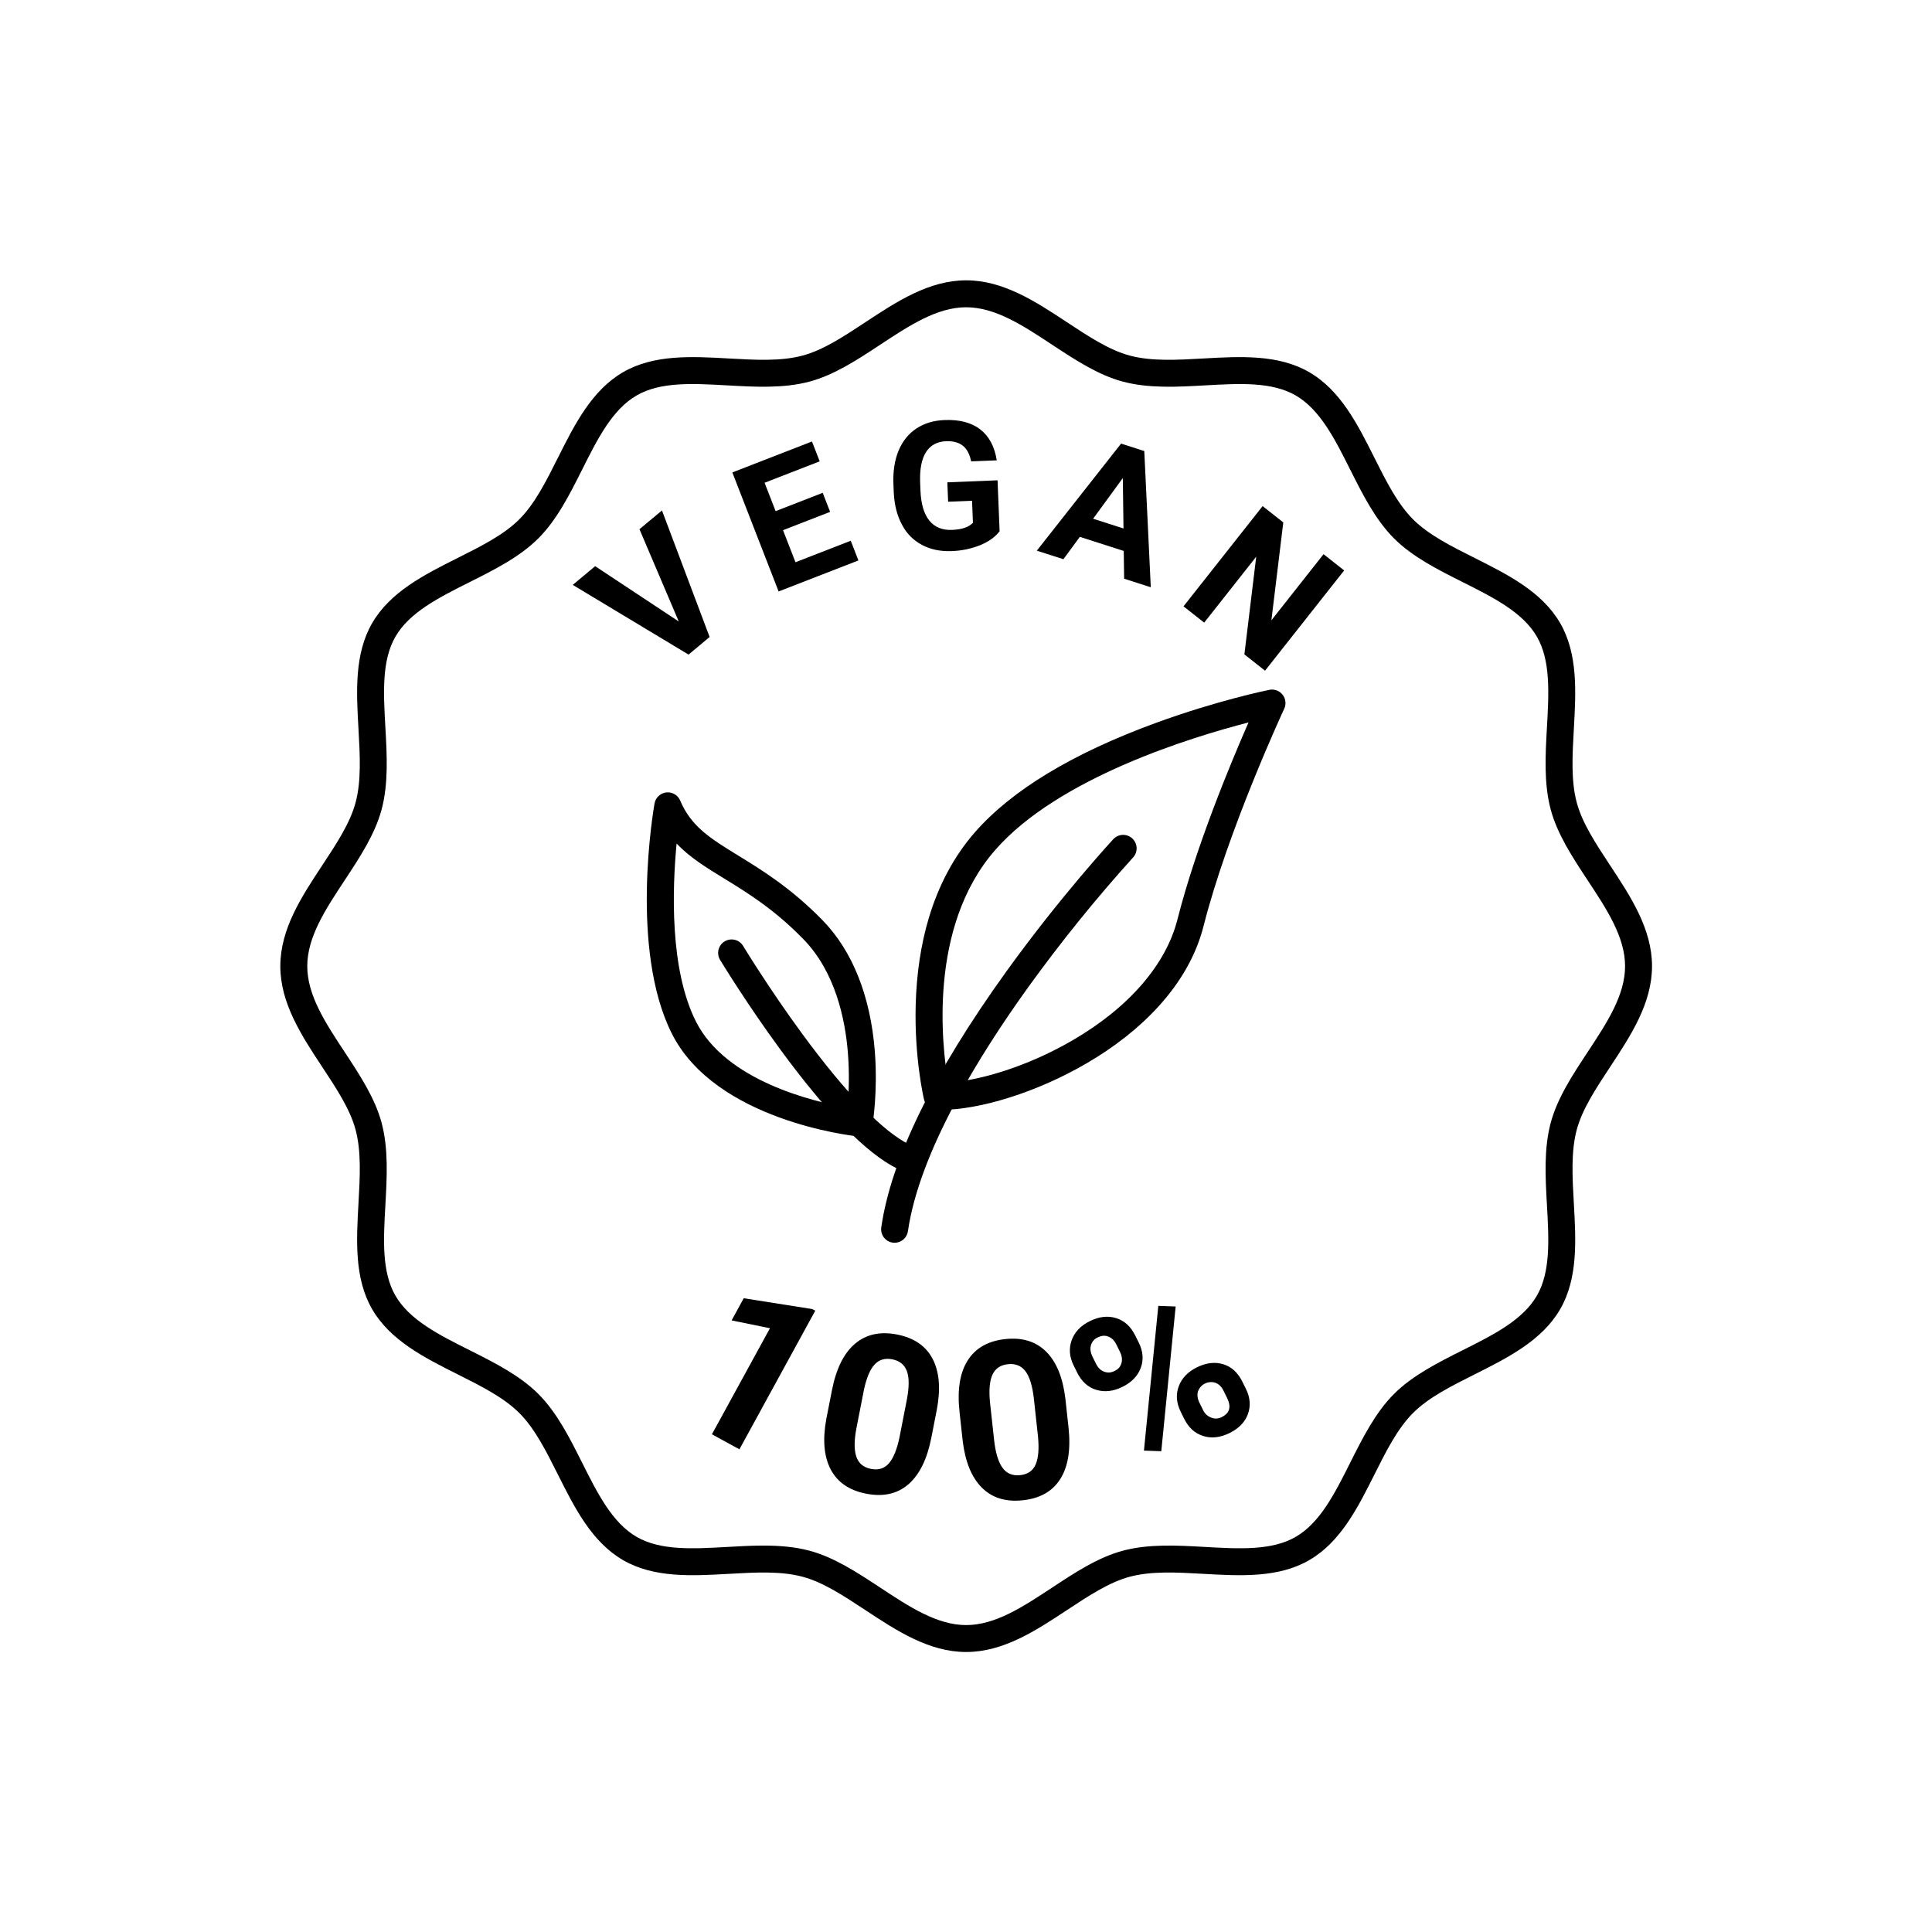 <svg xmlns="http://www.w3.org/2000/svg" xmlns:xlink="http://www.w3.org/1999/xlink" width="500" zoomAndPan="magnify" viewBox="0 0 375 375" height="500" preserveAspectRatio="xMidYMid meet" version="1.0"><defs><clipPath id="4fa30604cf"><path d="M 54.414 54.414 L 320.664 54.414 L 320.664 320.664 L 54.414 320.664 Z M 54.414 54.414 " clip-rule="nonzero"/></clipPath></defs><path fill="#000000" d="M 143.52 281.312 L 138.184 278.395 L 149.449 257.809 L 142.008 256.289 L 144.359 251.988 L 157.672 254.09 L 158.242 254.406 Z M 143.52 281.312 " fill-opacity="1" fill-rule="nonzero"/><path fill="#000000" d="M 180.77 279.066 C 179.953 283.223 178.469 286.234 176.32 288.102 C 174.168 289.965 171.434 290.574 168.113 289.922 C 164.84 289.281 162.547 287.711 161.234 285.207 C 159.926 282.707 159.645 279.438 160.391 275.398 L 161.477 269.863 C 162.297 265.664 163.793 262.648 165.961 260.816 C 168.129 258.98 170.848 258.387 174.125 259.027 C 177.402 259.672 179.695 261.238 181.008 263.73 C 182.32 266.227 182.602 269.492 181.852 273.535 Z M 175.992 271.816 C 176.48 269.32 176.496 267.441 176.039 266.168 C 175.582 264.898 174.629 264.121 173.184 263.84 C 171.777 263.566 170.637 263.902 169.758 264.852 C 168.879 265.805 168.191 267.426 167.699 269.719 L 166.266 277.035 C 165.785 279.484 165.762 281.375 166.199 282.695 C 166.633 284.02 167.586 284.824 169.059 285.113 C 170.516 285.398 171.68 285.031 172.551 284.016 C 173.422 283 174.105 281.316 174.594 278.965 Z M 175.992 271.816 " fill-opacity="1" fill-rule="nonzero"/><path fill="#000000" d="M 207.398 277.074 C 207.855 281.285 207.336 284.602 205.836 287.02 C 204.336 289.441 201.906 290.836 198.547 291.199 C 195.227 291.562 192.57 290.746 190.574 288.746 C 188.578 286.75 187.34 283.711 186.852 279.629 L 186.242 274.023 C 185.777 269.773 186.309 266.449 187.832 264.051 C 189.355 261.656 191.777 260.277 195.098 259.918 C 198.414 259.555 201.07 260.371 203.066 262.363 C 205.059 264.352 206.301 267.387 206.789 271.469 Z M 200.684 271.57 C 200.406 269.043 199.859 267.242 199.047 266.164 C 198.23 265.09 197.09 264.629 195.625 264.789 C 194.203 264.945 193.215 265.605 192.656 266.777 C 192.102 267.945 191.93 269.699 192.141 272.031 L 192.949 279.445 C 193.219 281.93 193.758 283.738 194.566 284.871 C 195.371 286.004 196.523 286.488 198.016 286.328 C 199.492 286.168 200.496 285.473 201.023 284.242 C 201.555 283.012 201.703 281.203 201.473 278.812 Z M 200.684 271.57 " fill-opacity="1" fill-rule="nonzero"/><path fill="#000000" d="M 208.398 265.047 C 207.566 263.363 207.438 261.727 208.012 260.137 C 208.586 258.543 209.758 257.309 211.531 256.434 C 213.328 255.543 215.031 255.348 216.637 255.844 C 218.246 256.34 219.488 257.473 220.363 259.246 L 221.035 260.605 C 221.875 262.301 222.004 263.938 221.418 265.508 C 220.836 267.082 219.656 268.305 217.883 269.18 C 216.098 270.066 214.398 270.258 212.785 269.766 C 211.172 269.273 209.934 268.148 209.062 266.387 Z M 212.75 264.73 C 213.125 265.492 213.645 265.992 214.305 266.242 C 215.012 266.5 215.695 266.449 216.355 266.09 C 217.039 265.789 217.484 265.277 217.684 264.555 C 217.867 263.883 217.766 263.156 217.379 262.371 L 216.684 260.969 C 216.309 260.211 215.797 259.699 215.152 259.438 C 214.504 259.172 213.816 259.223 213.09 259.582 C 212.41 259.887 211.965 260.395 211.754 261.105 C 211.555 261.777 211.656 262.527 212.062 263.348 Z M 225.406 281.68 L 222.039 281.562 L 224.828 253.469 L 228.195 253.59 Z M 229.164 274 C 228.324 272.301 228.203 270.66 228.793 269.078 C 229.387 267.492 230.562 266.266 232.324 265.395 C 234.109 264.512 235.805 264.309 237.414 264.789 C 239.02 265.27 240.266 266.41 241.156 268.207 L 241.828 269.566 C 242.66 271.25 242.793 272.879 242.227 274.449 C 241.656 276.02 240.477 277.25 238.676 278.141 C 236.867 279.035 235.156 279.234 233.547 278.73 C 231.938 278.23 230.707 277.117 229.855 275.395 Z M 233.523 273.703 C 233.848 274.395 234.371 274.879 235.086 275.148 C 235.789 275.434 236.477 275.402 237.148 275.051 C 238.68 274.293 239.027 273.059 238.18 271.352 L 237.469 269.91 C 237.094 269.152 236.578 268.648 235.922 268.398 C 235.586 268.285 235.242 268.246 234.887 268.27 C 234.535 268.297 234.199 268.387 233.883 268.543 C 233.566 268.699 233.289 268.91 233.055 269.176 C 232.82 269.441 232.645 269.742 232.527 270.074 C 232.328 270.75 232.426 271.484 232.82 272.281 Z M 233.523 273.703 " fill-opacity="1" fill-rule="nonzero"/><path fill="#000000" d="M 131.75 120.633 L 124.121 102.719 L 128.488 99.078 L 137.738 123.641 L 133.648 127.055 L 111.168 113.527 L 115.52 109.895 Z M 131.75 120.633 " fill-opacity="1" fill-rule="nonzero"/><path fill="#000000" d="M 161.125 99.355 L 151.984 102.906 L 154.402 109.129 L 165.129 104.957 L 166.617 108.781 L 151.129 114.801 L 142.148 91.699 L 157.602 85.691 L 159.102 89.547 L 148.406 93.703 L 150.547 99.211 L 159.688 95.656 Z M 161.125 99.355 " fill-opacity="1" fill-rule="nonzero"/><path fill="#000000" d="M 194.023 103.109 C 193.148 104.25 191.887 105.152 190.23 105.828 C 188.453 106.531 186.605 106.91 184.691 106.965 C 182.547 107.051 180.648 106.66 178.992 105.789 C 177.289 104.883 175.984 103.578 175.086 101.867 C 174.137 100.121 173.602 98.047 173.48 95.645 L 173.414 93.961 C 173.312 91.488 173.645 89.332 174.406 87.488 C 175.164 85.645 176.312 84.215 177.844 83.191 C 179.375 82.172 181.195 81.617 183.305 81.531 C 186.242 81.414 188.566 82.02 190.277 83.355 C 191.988 84.688 193.055 86.688 193.469 89.352 L 188.5 89.551 C 188.215 88.145 187.672 87.125 186.871 86.5 C 186.066 85.875 184.984 85.586 183.625 85.641 C 181.887 85.711 180.594 86.418 179.738 87.758 C 178.883 89.102 178.504 91.059 178.598 93.633 L 178.66 95.215 C 178.766 97.812 179.336 99.754 180.379 101.039 C 181.418 102.328 182.891 102.93 184.797 102.855 C 186.711 102.777 188.062 102.312 188.848 101.465 L 188.672 97.195 L 184.031 97.383 L 183.879 93.621 L 193.625 93.227 Z M 194.023 103.109 " fill-opacity="1" fill-rule="nonzero"/><path fill="#000000" d="M 218.117 106.938 L 209.594 104.203 L 206.41 108.543 L 201.242 106.887 L 217.602 86.102 L 222.105 87.551 L 223.367 113.988 L 218.195 112.328 Z M 212.172 100.684 L 218.07 102.578 L 217.938 92.793 Z M 212.172 100.684 " fill-opacity="1" fill-rule="nonzero"/><path fill="#000000" d="M 245.543 130.18 L 241.535 127.016 L 243.832 108.055 L 233.73 120.855 L 229.719 117.691 L 245.074 98.234 L 249.086 101.398 L 246.777 120.398 L 256.902 107.566 L 260.898 110.723 Z M 245.543 130.18 " fill-opacity="1" fill-rule="nonzero"/><g clip-path="url(#4fa30604cf)"><path fill="#000000" d="M 187.531 320.652 C 180.305 320.652 174.027 316.516 167.961 312.516 C 163.746 309.734 159.766 307.109 155.773 306.043 C 151.547 304.914 146.641 305.191 141.445 305.484 C 134.32 305.887 126.949 306.301 120.957 302.832 C 114.863 299.309 111.527 292.66 108.301 286.23 C 105.996 281.629 103.816 277.285 100.797 274.266 C 97.777 271.246 93.434 269.066 88.832 266.762 C 82.402 263.535 75.754 260.199 72.23 254.105 C 68.762 248.113 69.18 240.746 69.578 233.617 C 69.871 228.422 70.148 223.516 69.02 219.289 C 67.953 215.297 65.328 211.316 62.547 207.102 C 58.547 201.035 54.41 194.758 54.41 187.531 C 54.41 180.301 58.547 174.027 62.547 167.961 C 65.328 163.746 67.953 159.766 69.02 155.773 C 70.148 151.547 69.875 146.641 69.578 141.445 C 69.176 134.316 68.762 126.949 72.23 120.957 C 75.754 114.863 82.402 111.527 88.832 108.301 C 93.434 105.996 97.777 103.816 100.797 100.797 C 103.816 97.777 105.996 93.434 108.301 88.832 C 111.527 82.402 114.863 75.754 120.957 72.23 C 126.949 68.762 134.32 69.18 141.445 69.578 C 146.641 69.871 151.547 70.148 155.773 69.02 C 159.766 67.953 163.746 65.328 167.961 62.547 C 174.027 58.547 180.305 54.41 187.531 54.41 C 194.762 54.41 201.035 58.547 207.102 62.547 C 211.316 65.328 215.297 67.953 219.289 69.02 C 223.52 70.148 228.426 69.871 233.617 69.578 C 240.746 69.176 248.117 68.762 254.105 72.23 C 260.203 75.754 263.535 82.402 266.762 88.832 C 269.066 93.434 271.246 97.777 274.266 100.797 C 277.285 103.816 281.633 105.996 286.23 108.301 C 292.66 111.527 299.309 114.863 302.836 120.957 C 306.301 126.949 305.887 134.316 305.484 141.445 C 305.191 146.641 304.914 151.547 306.043 155.773 C 307.113 159.766 309.738 163.746 312.516 167.961 C 316.516 174.027 320.656 180.301 320.656 187.531 C 320.656 194.758 316.516 201.035 312.516 207.102 C 309.738 211.316 307.113 215.297 306.043 219.289 C 304.914 223.516 305.191 228.422 305.484 233.617 C 305.887 240.746 306.301 248.113 302.836 254.105 C 299.309 260.199 292.66 263.535 286.23 266.762 C 281.633 269.066 277.289 271.246 274.266 274.266 C 271.246 277.285 269.07 281.629 266.762 286.23 C 263.535 292.66 260.203 299.309 254.105 302.832 C 248.117 306.301 240.746 305.883 233.617 305.484 C 228.422 305.191 223.52 304.914 219.289 306.043 C 215.297 307.109 211.316 309.734 207.102 312.516 C 201.035 316.516 194.762 320.652 187.531 320.652 Z M 148.172 299.996 C 151.238 299.996 154.266 300.227 157.125 300.992 C 161.938 302.277 166.461 305.262 170.84 308.148 C 176.516 311.891 181.871 315.426 187.531 315.426 C 193.191 315.426 198.551 311.891 204.223 308.148 C 208.602 305.262 213.129 302.277 217.938 300.992 C 222.977 299.645 228.535 299.957 233.914 300.262 C 240.566 300.637 246.848 300.992 251.488 298.309 C 256.227 295.566 259.074 289.891 262.086 283.887 C 264.48 279.117 266.953 274.188 270.57 270.57 C 274.188 266.953 279.117 264.48 283.887 262.086 C 289.891 259.074 295.566 256.227 298.309 251.488 C 300.992 246.848 300.637 240.566 300.262 233.91 C 299.957 228.535 299.645 222.977 300.992 217.938 C 302.277 213.129 305.262 208.602 308.148 204.223 C 311.891 198.551 315.426 193.191 315.426 187.531 C 315.426 181.871 311.891 176.516 308.148 170.84 C 305.262 166.461 302.277 161.938 300.992 157.125 C 299.645 152.086 299.957 146.527 300.262 141.152 C 300.637 134.5 300.992 128.215 298.309 123.574 C 295.566 118.836 289.891 115.988 283.887 112.977 C 279.117 110.586 274.188 108.113 270.57 104.496 C 266.953 100.875 264.48 95.945 262.086 91.18 C 259.074 85.172 256.227 79.5 251.488 76.754 C 246.848 74.07 240.566 74.426 233.914 74.801 C 228.535 75.105 222.977 75.418 217.938 74.07 C 213.129 72.785 208.602 69.801 204.223 66.914 C 198.551 63.172 193.191 59.641 187.531 59.641 C 181.871 59.641 176.516 63.172 170.84 66.914 C 166.461 69.801 161.938 72.785 157.125 74.07 C 152.086 75.418 146.527 75.105 141.152 74.801 C 134.5 74.426 128.215 74.07 123.574 76.754 C 118.836 79.496 115.988 85.172 112.977 91.18 C 110.586 95.945 108.113 100.875 104.496 104.496 C 100.875 108.113 95.945 110.586 91.18 112.977 C 85.172 115.988 79.5 118.836 76.754 123.574 C 74.07 128.215 74.426 134.5 74.801 141.152 C 75.105 146.527 75.418 152.086 74.07 157.125 C 72.785 161.938 69.801 166.461 66.914 170.84 C 63.172 176.512 59.641 181.871 59.641 187.531 C 59.641 193.191 63.172 198.551 66.914 204.223 C 69.801 208.602 72.785 213.129 74.07 217.938 C 75.418 222.977 75.105 228.535 74.801 233.914 C 74.426 240.566 74.07 246.848 76.754 251.488 C 79.5 256.227 85.172 259.074 91.18 262.086 C 95.945 264.48 100.875 266.953 104.496 270.57 C 108.113 274.188 110.586 279.117 112.977 283.887 C 115.988 289.891 118.836 295.566 123.574 298.309 C 128.215 300.992 134.5 300.637 141.152 300.262 C 143.477 300.129 145.836 299.996 148.172 299.996 Z M 148.172 299.996 " fill-opacity="1" fill-rule="nonzero"/></g><path fill="#000000" d="M 182.48 215.434 C 182.258 215.434 182.043 215.43 181.828 215.426 C 181.539 215.418 181.258 215.363 180.988 215.262 C 180.719 215.164 180.469 215.023 180.246 214.84 C 180.023 214.656 179.832 214.445 179.68 214.199 C 179.527 213.953 179.418 213.691 179.352 213.41 C 179.273 213.086 177.469 205.312 177.734 195.074 C 177.891 189.027 178.738 183.371 180.258 178.258 C 182.184 171.781 185.195 166.164 189.211 161.566 C 196.352 153.387 208.164 146.238 224.332 140.324 C 236.246 135.965 245.969 133.977 246.379 133.898 C 246.863 133.801 247.336 133.836 247.801 134.008 C 248.262 134.176 248.645 134.457 248.949 134.844 C 249.258 135.23 249.438 135.668 249.492 136.16 C 249.551 136.648 249.473 137.117 249.266 137.566 C 249.156 137.797 238.363 161.031 233.609 179.75 C 232.211 185.258 229.277 190.496 224.891 195.32 C 221.113 199.477 216.359 203.227 210.766 206.473 C 201.309 211.957 190.305 215.434 182.48 215.434 Z M 242.336 140.227 C 231.355 143.051 205.422 150.941 193.152 165.004 C 180.098 179.965 182.836 203.148 184.039 210.145 C 189.969 209.742 199.105 207.188 208.141 201.949 C 219.059 195.617 226.305 187.273 228.543 178.461 C 232.133 164.32 238.859 148.156 242.336 140.227 Z M 242.336 140.227 " fill-opacity="1" fill-rule="nonzero"/><path fill="#000000" d="M 173.645 241.219 C 173.266 241.219 172.902 241.141 172.559 240.984 C 172.211 240.824 171.914 240.602 171.668 240.316 C 171.418 240.031 171.238 239.703 171.133 239.34 C 171.027 238.977 171 238.605 171.055 238.23 C 172.969 224.973 181.152 208.238 195.379 188.496 C 205.883 173.918 215.988 162.992 216.09 162.883 C 216.324 162.629 216.602 162.43 216.918 162.285 C 217.23 162.141 217.562 162.062 217.91 162.051 C 218.254 162.039 218.59 162.09 218.914 162.211 C 219.238 162.332 219.527 162.512 219.781 162.746 C 220.035 162.98 220.234 163.258 220.379 163.574 C 220.527 163.887 220.605 164.219 220.617 164.562 C 220.629 164.91 220.578 165.246 220.457 165.57 C 220.336 165.895 220.16 166.184 219.922 166.441 C 212.684 174.453 205.906 182.844 199.586 191.602 C 190.164 204.688 178.461 223.527 176.23 238.977 C 176.184 239.289 176.086 239.582 175.938 239.855 C 175.785 240.133 175.59 240.375 175.355 240.578 C 175.117 240.785 174.852 240.945 174.559 241.055 C 174.262 241.164 173.957 241.219 173.645 241.219 Z M 173.645 241.219 " fill-opacity="1" fill-rule="nonzero"/><path fill="#000000" d="M 166.766 220.586 C 166.672 220.586 166.582 220.578 166.488 220.57 C 165.363 220.453 138.828 217.473 130.375 200.566 C 122.172 184.16 126.844 157.098 127.043 155.953 C 127.094 155.672 127.188 155.41 127.32 155.164 C 127.453 154.914 127.625 154.695 127.832 154.5 C 128.039 154.309 128.27 154.152 128.523 154.035 C 128.781 153.914 129.051 153.84 129.328 153.809 C 129.609 153.777 129.891 153.793 130.164 153.852 C 130.441 153.91 130.699 154.012 130.945 154.156 C 131.188 154.297 131.402 154.477 131.586 154.688 C 131.773 154.898 131.922 155.137 132.031 155.398 C 134.152 160.461 137.984 162.809 143.285 166.059 C 147.859 168.867 153.555 172.359 159.691 178.656 C 165.469 184.586 168.965 193.367 169.801 204.051 C 170.418 211.98 169.383 218.152 169.34 218.41 C 169.289 218.715 169.184 219 169.031 219.27 C 168.879 219.535 168.684 219.77 168.449 219.969 C 168.215 220.168 167.949 220.32 167.66 220.426 C 167.371 220.531 167.074 220.586 166.766 220.586 Z M 131.328 163.738 C 130.484 172.602 129.977 188.074 135.055 198.227 C 140.859 209.836 157.988 213.855 164.492 214.988 C 164.824 211.438 164.852 207.887 164.574 204.336 C 164.051 197.785 162.125 188.645 155.949 182.305 C 150.266 176.473 145.105 173.309 140.551 170.516 C 137.082 168.391 133.906 166.441 131.328 163.738 Z M 131.328 163.738 " fill-opacity="1" fill-rule="nonzero"/><path fill="#000000" d="M 175.359 227.117 C 174.957 227.117 174.574 227.031 174.215 226.855 C 168.27 223.957 160.641 216.207 151.543 203.824 C 144.887 194.766 139.812 186.387 139.762 186.305 C 139.586 186.008 139.469 185.688 139.418 185.348 C 139.367 185.004 139.383 184.664 139.469 184.328 C 139.551 183.992 139.695 183.688 139.898 183.406 C 140.105 183.129 140.355 182.898 140.652 182.723 C 140.949 182.543 141.27 182.426 141.609 182.375 C 141.953 182.324 142.289 182.336 142.625 182.418 C 142.965 182.504 143.27 182.645 143.551 182.852 C 143.828 183.055 144.059 183.305 144.238 183.602 C 144.289 183.684 149.258 191.887 155.781 200.762 C 164.238 212.27 171.406 219.668 176.504 222.152 C 176.773 222.281 177.008 222.453 177.219 222.66 C 177.426 222.871 177.594 223.109 177.723 223.379 C 177.848 223.645 177.93 223.926 177.961 224.219 C 177.992 224.512 177.977 224.805 177.91 225.094 C 177.844 225.379 177.73 225.648 177.574 225.898 C 177.414 226.148 177.219 226.367 176.988 226.551 C 176.758 226.734 176.5 226.875 176.223 226.973 C 175.941 227.07 175.652 227.117 175.359 227.117 Z M 175.359 227.117 " fill-opacity="1" fill-rule="nonzero"/></svg>